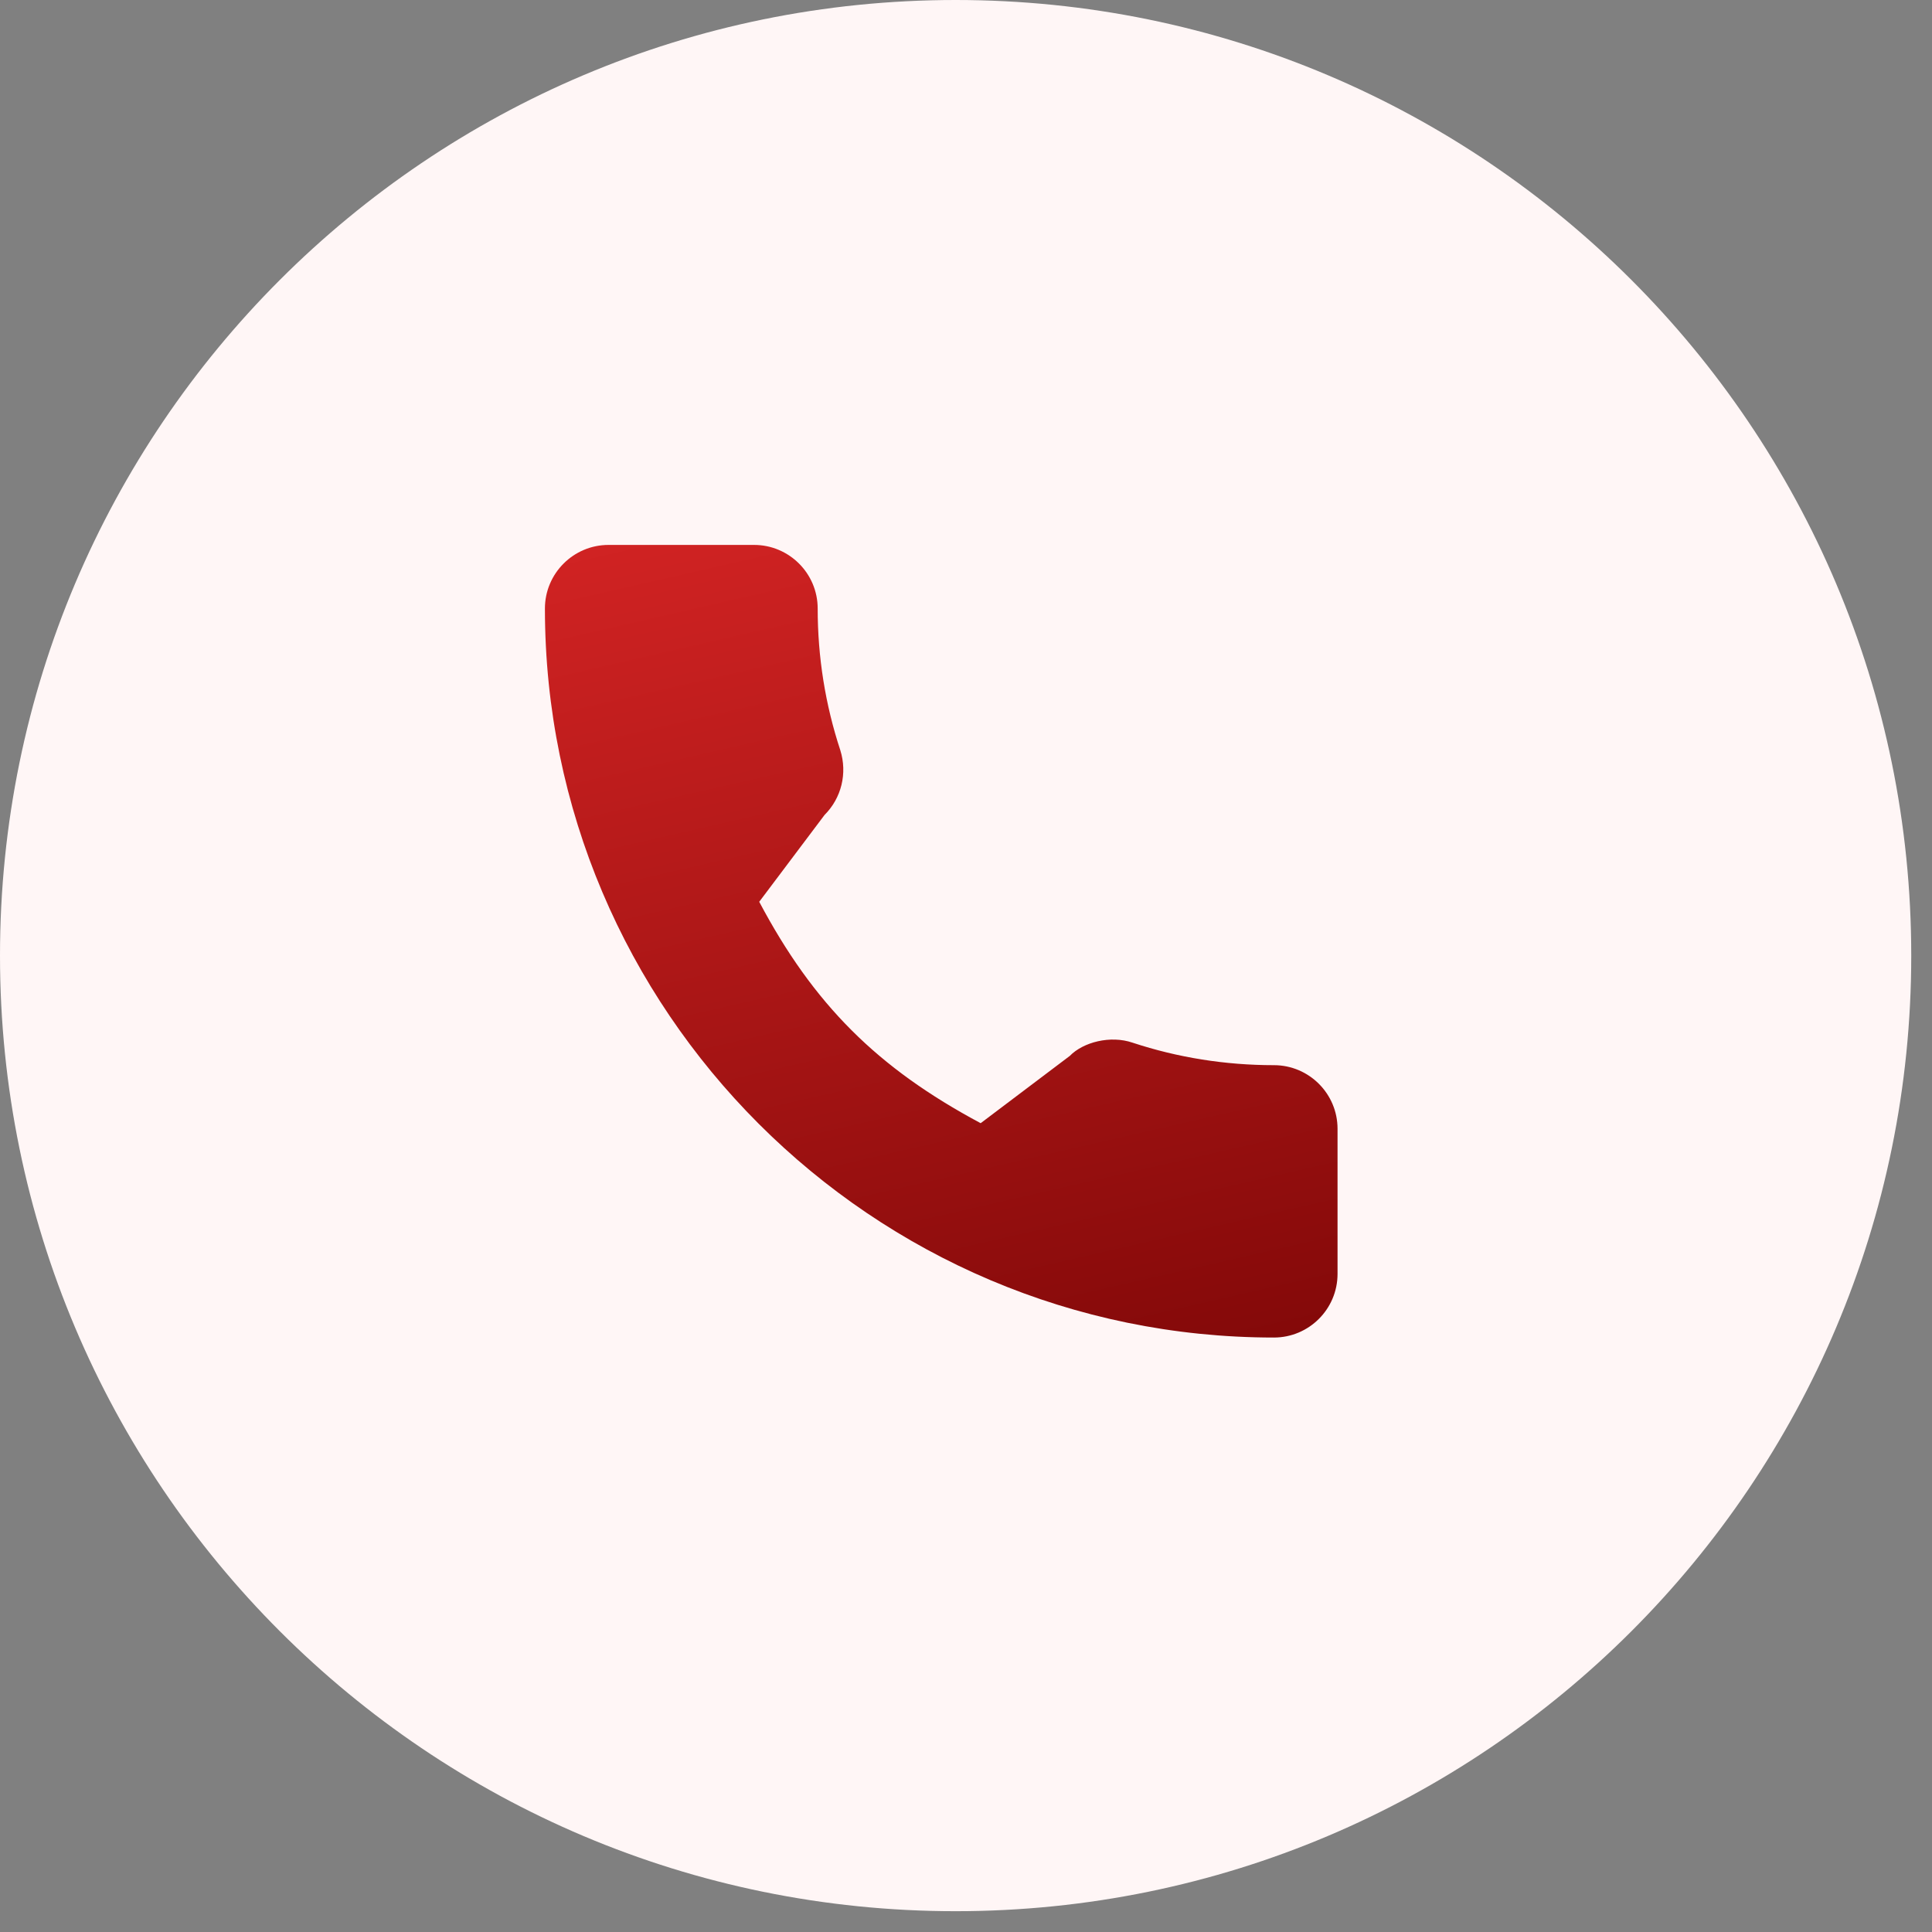 <svg width="39" height="39" viewBox="0 0 39 39" xmlns="http://www.w3.org/2000/svg">
<rect x="0" y="0" width="39" height="39" fill="#808080" stroke="none"/>
<path d="M19.291 38.58C29.945 38.58 38.581 29.943 38.581 19.29C38.581 8.636 29.945 0 19.291 0C8.637 0 0 8.636 0 19.29C0 29.943 8.637 38.58 19.291 38.58Z" fill="#FFF6F6"/>
<g clip-path="url(#clip0)">
<path d="M25.716 21.502C24.737 21.502 23.775 21.349 22.863 21.048C22.417 20.895 21.868 21.035 21.595 21.315L19.796 22.673C17.71 21.559 16.424 20.275 15.326 18.204L16.644 16.452C16.986 16.11 17.109 15.61 16.962 15.142C16.66 14.225 16.506 13.264 16.506 12.284C16.506 11.576 15.93 11 15.222 11H12.284C11.576 11 11 11.576 11 12.284C11 20.398 17.602 27 25.716 27C26.424 27 27 26.424 27 25.716V22.786C27 22.078 26.424 21.502 25.716 21.502Z" fill="url(#paint0_linear)"/>
</g>
<defs>
<linearGradient id="paint0_linear" x1="11.512" y1="11" x2="16.533" y2="32.909" gradientUnits="userSpaceOnUse">
<stop stop-color="#D12323"/>
<stop offset="1" stop-color="#750404"/>
</linearGradient>
<clipPath id="clip0">
<rect width="16" height="16" fill="white" transform="translate(11 11)"/>
</clipPath>
</defs>
</svg>
